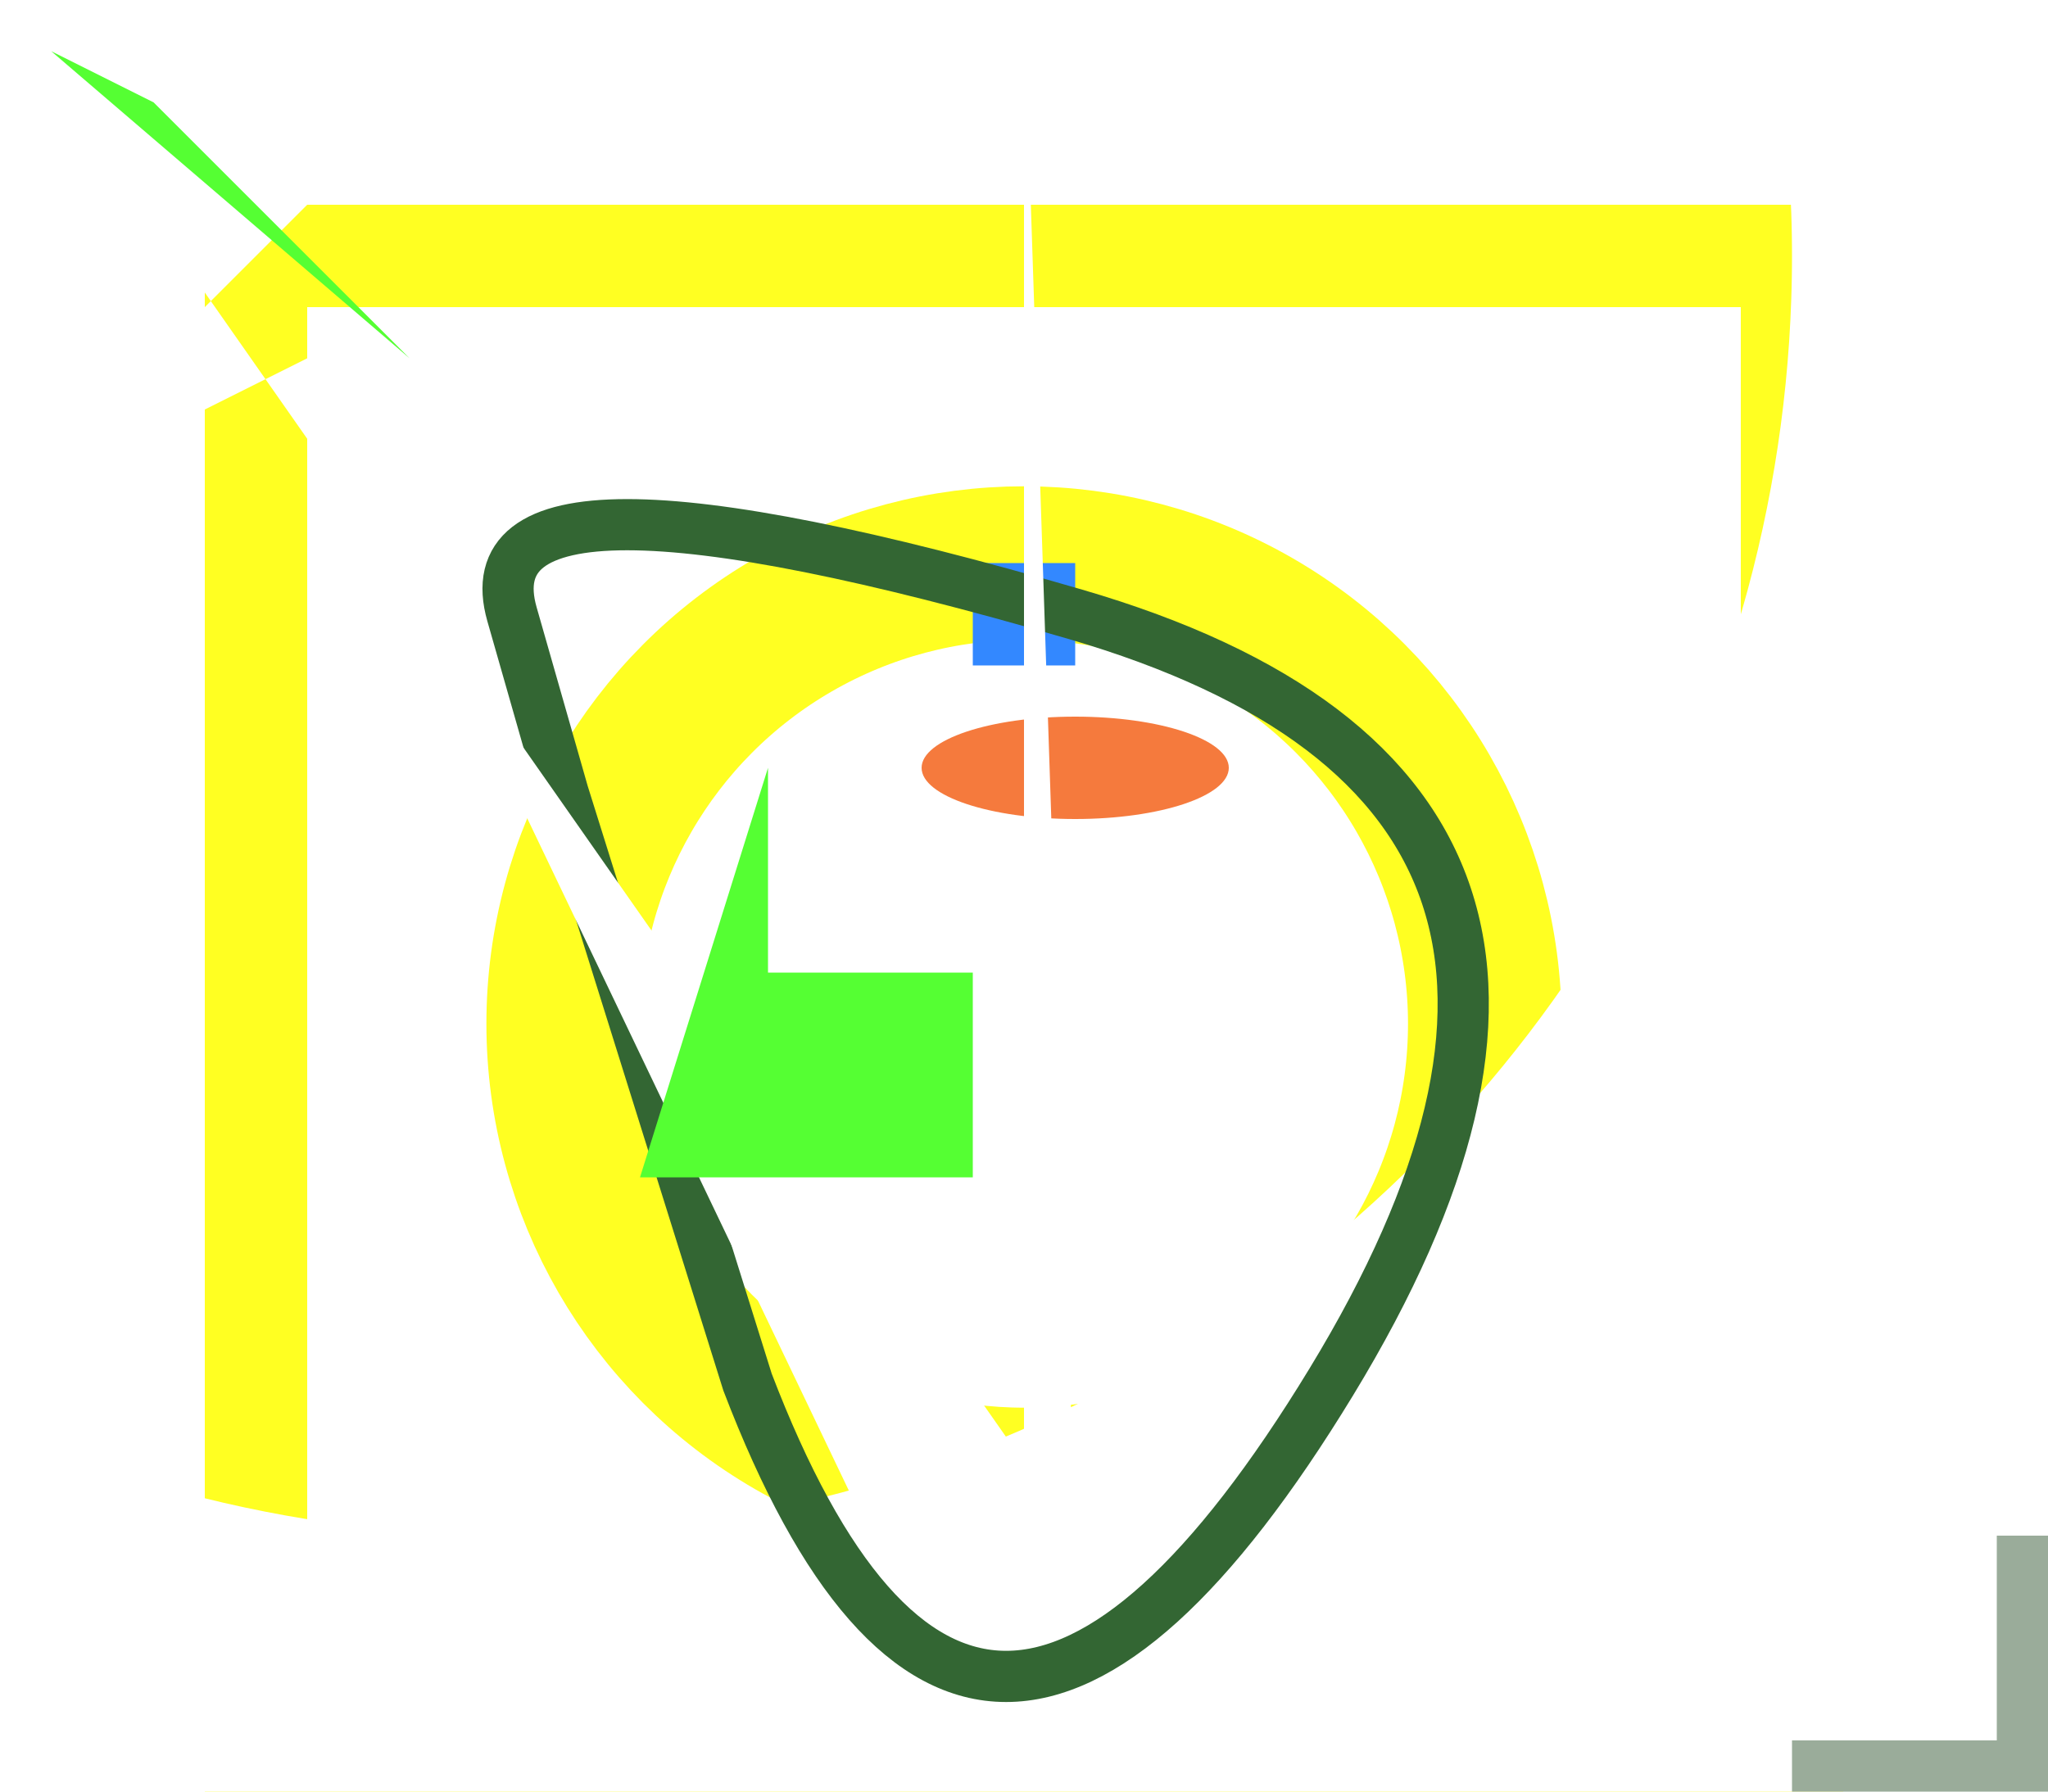 <?xml version="1.0" encoding="UTF-8"?>
<svg xmlns="http://www.w3.org/2000/svg" width="800" height="700" viewBox="0 0 40 35"><rect width="40" height="35" fill="#fff"/>
	<rect width="30" height="30" x="5" y="5" stroke-width="2" fill-opacity="0" stroke="#ff2"/>
	<circle cx="20" cy="20" r="9" stroke-width="3" fill-opacity="0" stroke="#ff2"/>
	<circle cx="10" cy="5" r="34" stroke-width="18" fill-opacity="0" stroke="#fff"/>
	<rect x="19" y="11" width="2" height="2" fill="#38f"/>
	<ellipse cx="21" cy="15" rx="3" ry="1" fill="#f57a3d"/>
	<path d="M11 15.5T10 12 21 12 26 27 14.6 27Z" stroke="#363" fill="none"/>
	<polygon points="0 0 10 0 0 10 6 7 17 30 20 30 20 0 21 30" fill="#fff"/>
	<path d="M1 1l2 1 5 5zM15 15v4h4v4h-6.5" fill="#5f3"/>
	<polygon points="40,35  40,30  39,30  39,34  35,34  35,35" fill="#9aac9a"/>
</svg>
